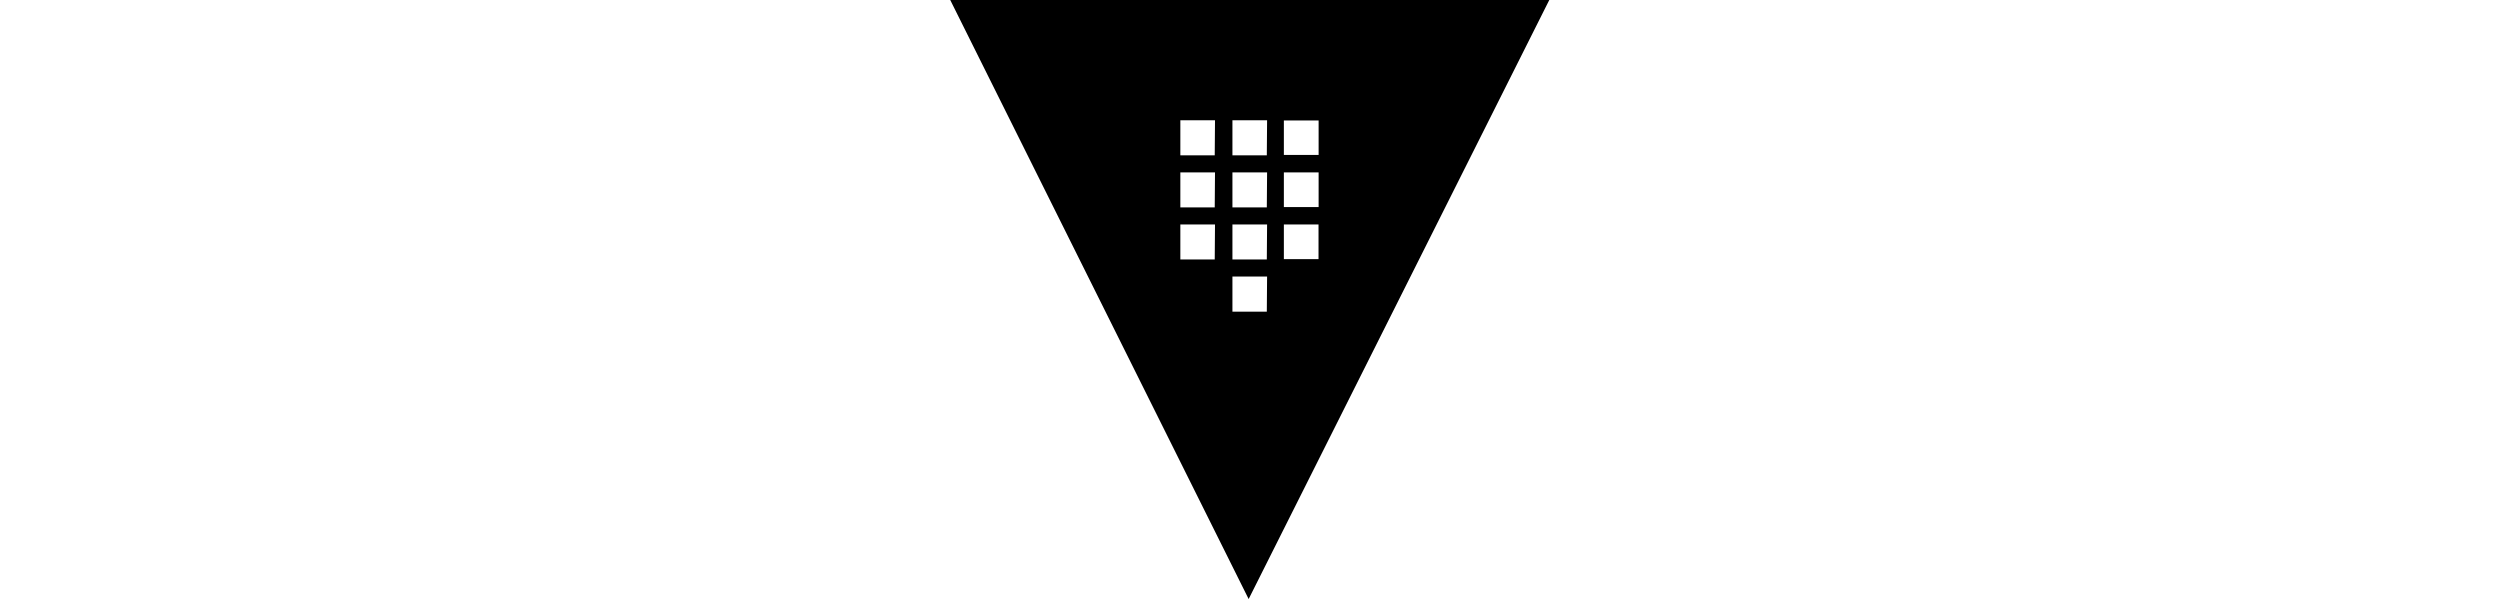 <?xml version="1.0" encoding="UTF-8" standalone="no"?>
<!DOCTYPE svg PUBLIC "-//W3C//DTD SVG 1.1//EN" "http://www.w3.org/Graphics/SVG/1.1/DTD/svg11.dtd"><svg 
    height="100" viewBox="0 0 417 417" version="1.1" xmlns="http://www.w3.org/2000/svg"
    xmlns:xlink="http://www.w3.org/1999/xlink" xml:space="preserve" xmlns:serif="http://www.serif.com/"
    style="fill-rule:evenodd;clip-rule:evenodd;stroke-linejoin:round;stroke-miterlimit:2;">
    <path
        fill="currentColor"
        d="M-0,0l207.56,416.667l209.107,-416.667l-416.667,0Zm232.054,83.797l24.173,0l-0,23.979l-24.173,0l0,-23.979Zm-48.086,96.69l-23.915,-0l0,-24.366l24.108,0l-0.193,24.366Zm-0,-36.226l-23.915,-0l0,-24.366l24.108,-0l-0.193,24.366Zm-0,-36.227l-23.915,0l0,-24.365l24.108,-0l-0.193,24.365Zm36.226,108.744l-23.915,-0l0,-24.431l24.108,0l-0.193,24.431Zm-0,-36.291l-23.915,-0l0,-24.366l24.108,0l-0.193,24.366Zm-0,-36.226l-23.915,-0l0,-24.366l24.108,-0l-0.193,24.366Zm-0,-36.227l-23.915,0l0,-24.365l24.108,-0l-0.193,24.365Zm11.86,11.861l24.173,-0l-0,24.108l-24.173,-0l0,-24.108Zm0,60.334l0,-24.108l24.108,0l0,24.108l-24.108,-0Z" />
</svg>